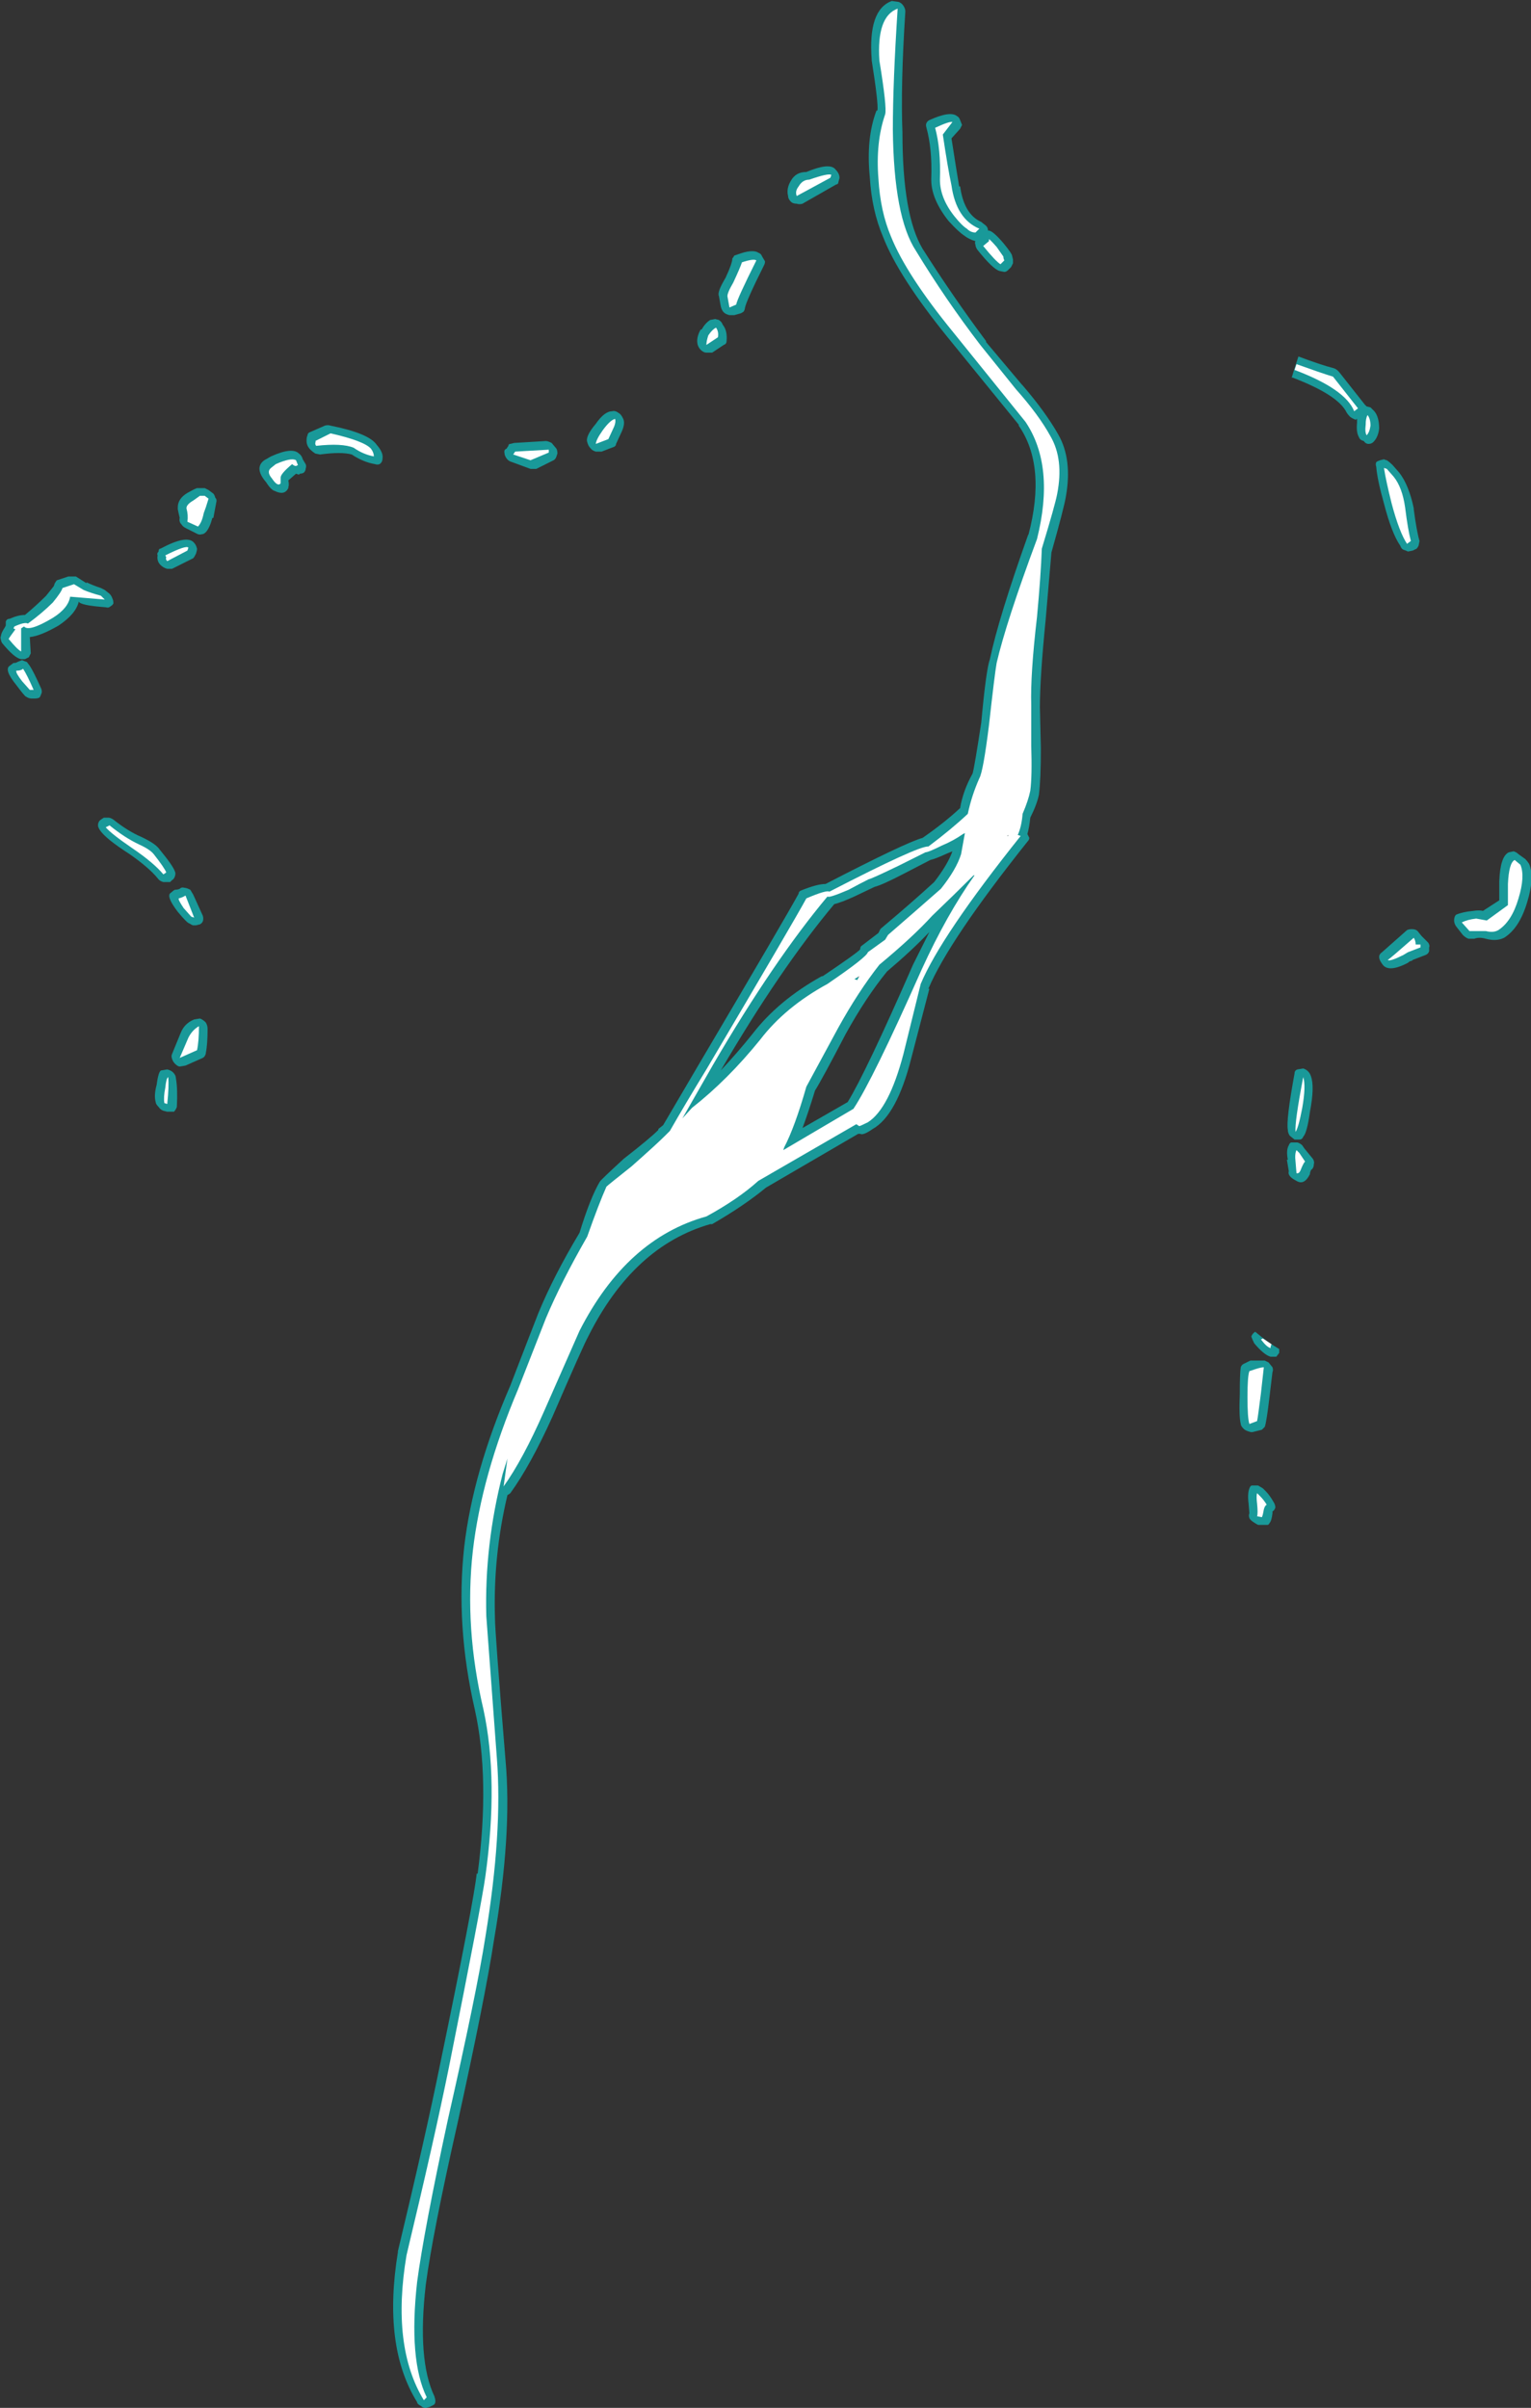 <?xml version="1.0" encoding="UTF-8" standalone="no"?>
<svg xmlns:ffdec="https://www.free-decompiler.com/flash" xmlns:xlink="http://www.w3.org/1999/xlink" ffdec:objectType="shape" height="125.3px" width="79.65px" xmlns="http://www.w3.org/2000/svg">
  <rect width="100%" height="100%" fill="#333333" stroke="none"/>
  <g transform="matrix(1.0, 0.0, 0.0, 1.0, 27.75, 124.4)">
    <path d="M18.65 -124.35 L19.0 -124.3 Q19.15 -124.25 19.25 -124.1 19.35 -123.95 19.35 -123.8 19.1 -119.95 19.2 -117.5 19.2 -113.2 20.25 -111.45 21.8 -109.0 23.55 -106.65 L23.55 -106.6 25.4 -104.4 25.45 -104.35 Q26.65 -102.95 27.3 -101.8 28.05 -100.5 27.7 -98.55 27.6 -97.95 26.95 -95.65 L26.65 -92.15 Q26.35 -89.15 26.35 -87.6 L26.4 -85.45 Q26.4 -83.85 26.3 -83.05 26.2 -82.55 25.85 -81.85 25.8 -81.35 25.7 -81.0 L25.8 -80.8 Q25.8 -80.7 25.7 -80.6 21.6 -75.45 20.55 -72.95 L20.6 -72.95 19.65 -69.3 Q18.9 -66.35 17.65 -65.65 17.15 -65.3 17.0 -65.4 L16.9 -65.4 12.1 -62.6 Q10.95 -61.65 9.3 -60.7 9.25 -60.7 9.2 -60.7 5.2 -59.55 2.85 -54.85 2.6 -54.4 1.0 -50.7 -0.15 -48.15 -1.2 -46.7 -1.25 -46.65 -1.35 -46.6 -2.1 -43.45 -2.0 -40.2 -2.0 -39.5 -1.45 -32.8 -1.1 -28.95 -2.05 -23.45 -2.5 -20.5 -3.95 -13.9 -5.25 -8.15 -5.6 -5.5 -6.05 -1.6 -5.15 0.3 -5.1 0.45 -5.1 0.55 -5.1 0.7 -5.2 0.75 L-5.4 0.85 -5.6 0.9 Q-5.75 0.9 -5.85 0.8 -6.05 0.7 -6.05 0.6 -7.85 -2.3 -7.05 -7.2 L-7.05 -7.25 Q-5.6 -13.3 -4.85 -17.0 -3.1 -25.45 -2.95 -26.9 L-2.9 -26.9 Q-2.25 -31.85 -3.05 -35.45 -4.05 -39.8 -3.6 -43.9 -3.15 -47.8 -1.2 -52.3 -0.2 -54.9 0.25 -56.05 1.05 -58.0 2.4 -60.25 2.95 -62.05 3.45 -62.9 3.5 -63.0 4.7 -64.1 6.05 -65.15 6.5 -65.6 L6.5 -65.65 6.75 -65.85 8.6 -69.0 Q13.15 -76.7 13.8 -77.9 13.8 -78.0 13.9 -78.05 14.75 -78.4 15.2 -78.4 19.35 -80.55 20.25 -80.8 21.4 -81.6 22.2 -82.35 22.35 -83.25 22.85 -84.15 22.95 -84.5 23.3 -86.8 23.55 -89.55 23.75 -90.1 24.2 -92.25 25.75 -96.6 L25.75 -96.55 Q26.7 -100.15 25.25 -102.25 L25.25 -102.3 21.55 -106.85 Q19.0 -110.0 18.2 -112.05 17.6 -113.45 17.5 -115.2 17.3 -117.2 17.85 -118.65 L17.9 -118.65 Q17.95 -119.05 17.6 -121.25 L17.6 -121.3 Q17.4 -123.9 18.65 -124.35 M13.7 -113.8 Q13.5 -113.8 13.4 -113.9 13.25 -114.05 13.25 -114.2 13.15 -114.6 13.4 -115.0 13.65 -115.45 14.2 -115.45 15.4 -115.95 15.7 -115.6 15.85 -115.45 15.9 -115.3 15.95 -115.15 15.9 -115.05 L15.85 -114.85 Q15.8 -114.8 15.75 -114.8 L14.0 -113.8 Q13.85 -113.75 13.7 -113.8 M22.2 -118.15 L22.3 -117.9 Q22.25 -117.8 22.2 -117.7 L21.75 -117.2 Q22.0 -115.6 22.15 -114.7 L22.2 -114.7 Q22.4 -113.25 23.3 -112.85 L23.55 -112.65 Q23.65 -112.55 23.65 -112.4 23.85 -112.45 24.45 -111.75 24.9 -111.2 24.9 -111.1 L24.95 -110.9 24.95 -110.7 24.85 -110.5 24.7 -110.35 Q24.6 -110.25 24.5 -110.25 L24.25 -110.3 Q23.9 -110.4 23.1 -111.4 23.0 -111.55 23.0 -111.65 22.95 -111.8 23.0 -111.85 22.65 -111.95 22.4 -112.15 22.1 -112.35 21.6 -112.9 20.65 -114.1 20.7 -115.15 20.75 -116.65 20.45 -117.75 20.4 -117.9 20.45 -118.0 20.5 -118.1 20.6 -118.15 21.7 -118.65 22.05 -118.35 22.15 -118.3 22.2 -118.15 M50.75 -80.05 L51.0 -80.1 Q51.15 -80.05 51.25 -79.95 L51.6 -79.7 Q51.7 -79.6 51.8 -79.45 52.1 -78.75 51.7 -77.45 51.3 -76.1 50.5 -75.6 50.1 -75.4 49.55 -75.55 49.2 -75.65 48.95 -75.55 L48.65 -75.55 Q48.5 -75.6 48.35 -75.75 L48.0 -76.2 Q47.9 -76.35 47.9 -76.5 47.9 -76.7 48.0 -76.8 48.35 -76.95 48.9 -77.0 49.2 -77.05 49.4 -77.0 L50.25 -77.55 50.25 -78.55 Q50.3 -79.85 50.75 -80.05 M46.55 -75.35 Q46.65 -75.2 46.6 -75.1 L46.6 -74.9 Q46.55 -74.75 46.4 -74.7 L45.75 -74.45 45.7 -74.4 Q45.6 -74.4 45.5 -74.3 44.45 -73.75 44.15 -74.25 44.0 -74.45 44.0 -74.6 44.0 -74.75 44.15 -74.85 L45.45 -76.0 Q45.55 -76.05 45.7 -76.05 45.9 -76.05 46.0 -75.95 L46.2 -75.7 46.55 -75.35 M39.5 -104.75 L39.45 -104.75 Q39.6 -105.25 39.8 -105.85 41.0 -105.4 41.6 -105.25 41.8 -105.2 41.95 -105.0 L43.25 -103.35 43.35 -103.25 43.55 -103.2 43.75 -103.0 Q44.0 -102.7 44.0 -102.1 43.95 -101.65 43.7 -101.4 43.6 -101.3 43.45 -101.3 43.3 -101.3 43.2 -101.45 43.0 -101.5 42.95 -101.65 42.8 -101.9 42.85 -102.4 L42.85 -102.6 Q42.8 -102.6 42.8 -102.55 42.65 -102.6 42.5 -102.7 42.35 -102.85 42.3 -102.95 41.85 -103.85 39.5 -104.75 M43.85 -100.35 Q43.9 -100.4 44.05 -100.45 L44.25 -100.5 Q44.35 -100.45 44.4 -100.45 44.55 -100.35 44.7 -100.2 L45.05 -99.8 Q45.55 -99.15 45.8 -97.95 L45.8 -97.9 Q45.95 -96.75 46.1 -96.25 L46.05 -96.0 Q46.0 -95.9 45.95 -95.85 L45.75 -95.75 45.5 -95.7 Q45.4 -95.75 45.25 -95.8 45.15 -95.85 45.1 -96.0 44.65 -96.65 44.25 -98.2 43.9 -99.45 43.85 -100.1 43.8 -100.25 43.85 -100.35 M12.0 -110.6 Q11.05 -108.7 11.0 -108.35 11.0 -108.3 10.95 -108.2 10.9 -108.15 10.8 -108.1 L10.45 -108.0 10.2 -108.0 Q10.0 -108.05 9.9 -108.15 9.8 -108.25 9.75 -108.45 L9.65 -109.0 Q9.55 -109.2 10.0 -109.95 10.35 -110.7 10.35 -110.95 10.4 -111.0 10.45 -111.1 L10.6 -111.15 Q11.4 -111.45 11.7 -111.25 11.85 -111.2 11.9 -111.05 L12.05 -110.8 Q12.05 -110.7 12.0 -110.6 M8.75 -107.25 Q8.95 -107.6 9.2 -107.75 L9.45 -107.8 9.65 -107.75 Q9.8 -107.65 9.85 -107.5 10.1 -107.2 10.05 -106.65 10.05 -106.5 9.9 -106.45 L9.3 -106.05 9.0 -106.05 Q8.85 -106.05 8.7 -106.2 8.6 -106.3 8.55 -106.45 8.45 -106.8 8.7 -107.25 L8.75 -107.25 M4.65 -102.65 Q4.8 -102.4 4.6 -101.95 L4.3 -101.3 Q4.3 -101.2 4.2 -101.15 L3.55 -100.9 3.25 -100.9 Q3.05 -100.95 2.95 -101.1 2.85 -101.2 2.8 -101.4 2.7 -101.7 3.25 -102.35 3.7 -103.0 4.1 -103.0 4.25 -103.05 4.45 -102.9 4.55 -102.85 4.65 -102.65 M0.95 -101.35 L1.2 -101.05 Q1.25 -100.95 1.25 -100.8 L1.2 -100.65 Q1.15 -100.5 1.05 -100.45 L0.15 -100.0 -0.15 -100.0 -1.1 -100.35 Q-1.3 -100.4 -1.4 -100.55 -1.5 -100.7 -1.5 -100.8 -1.55 -101.0 -1.4 -101.05 L-1.3 -101.2 Q-1.3 -101.3 -1.2 -101.3 L-1.0 -101.35 0.65 -101.45 Q0.75 -101.45 0.95 -101.35 M17.75 -78.25 L16.7 -77.75 Q16.05 -77.45 15.65 -77.35 12.85 -74.0 9.75 -68.7 10.6 -69.6 11.4 -70.6 12.75 -72.35 15.0 -73.6 L15.05 -73.6 Q16.9 -74.85 17.0 -75.0 17.0 -75.15 17.1 -75.2 L17.95 -75.85 18.05 -76.05 18.1 -76.1 Q19.65 -77.4 20.85 -78.5 21.55 -79.4 21.8 -80.1 L21.55 -80.0 Q20.9 -79.7 20.65 -79.65 L19.3 -78.95 Q18.15 -78.35 17.75 -78.25 M16.95 -73.65 L16.75 -73.65 16.9 -73.55 17.0 -73.4 16.95 -73.65 M18.4 -73.85 Q17.3 -72.5 16.25 -70.6 15.0 -68.2 14.65 -67.65 14.3 -66.5 14.0 -65.7 L16.35 -67.05 Q17.3 -68.6 19.75 -74.2 L20.6 -75.9 Q19.7 -74.95 18.4 -73.85 M24.85 -80.8 L24.45 -81.3 24.3 -81.1 24.85 -80.8 M40.6 -63.8 Q40.6 -63.65 40.5 -63.55 40.45 -63.55 40.4 -63.35 L40.4 -63.3 Q40.1 -62.7 39.7 -62.95 39.5 -63.05 39.4 -63.15 39.25 -63.3 39.3 -63.45 L39.2 -64.05 39.25 -64.05 Q39.15 -64.55 39.3 -64.8 39.35 -64.95 39.45 -64.95 L39.75 -64.95 Q39.9 -64.9 40.0 -64.8 L40.1 -64.65 40.55 -64.1 Q40.65 -63.95 40.6 -63.8 M40.05 -68.8 Q40.2 -68.75 40.3 -68.65 40.4 -68.55 40.45 -68.4 40.65 -67.85 40.4 -66.55 40.25 -65.45 40.05 -65.25 40.0 -65.1 39.85 -65.1 L39.6 -65.1 39.35 -65.3 Q39.25 -65.45 39.25 -65.6 39.15 -66.1 39.6 -68.55 39.6 -68.7 39.75 -68.75 L40.05 -68.8 M38.65 -53.8 Q38.5 -53.8 38.35 -53.8 38.0 -53.9 37.5 -54.5 37.4 -54.7 37.35 -54.85 37.4 -55.0 37.55 -55.1 38.2 -54.55 38.8 -54.2 L38.8 -54.0 38.65 -53.8 M38.45 -53.25 Q38.5 -53.1 38.45 -53.0 L38.3 -51.75 Q38.15 -50.45 38.05 -50.15 L37.9 -50.0 37.5 -49.9 Q37.35 -49.85 37.25 -49.9 37.05 -49.95 36.95 -50.05 36.8 -50.2 36.8 -50.3 36.7 -50.7 36.75 -51.85 36.75 -52.95 36.8 -53.25 36.85 -53.4 37.0 -53.45 L37.3 -53.6 38.05 -53.6 38.25 -53.5 38.45 -53.25 M37.95 -46.95 L38.1 -46.8 Q38.3 -46.6 38.5 -46.25 38.6 -46.1 38.6 -45.95 38.55 -45.8 38.45 -45.75 L38.45 -45.65 Q38.4 -45.25 38.3 -45.15 38.25 -45.05 38.2 -45.05 L37.7 -45.05 Q37.6 -45.1 37.45 -45.2 37.3 -45.3 37.25 -45.4 37.2 -45.55 37.25 -45.65 L37.2 -46.25 37.2 -46.2 Q37.15 -46.7 37.25 -46.95 37.3 -47.1 37.4 -47.1 L37.7 -47.1 37.95 -46.95 M-8.15 -101.25 Q-7.8 -100.85 -7.85 -100.55 -7.85 -100.35 -8.0 -100.25 -8.1 -100.2 -8.25 -100.25 -8.85 -100.35 -9.45 -100.75 -10.0 -100.9 -11.1 -100.75 L-11.35 -100.8 Q-11.5 -100.9 -11.6 -101.0 -11.8 -101.2 -11.8 -101.45 L-11.8 -101.5 Q-11.8 -101.65 -11.75 -101.75 -11.75 -101.85 -11.65 -101.9 L-10.85 -102.25 Q-10.7 -102.3 -10.55 -102.25 -8.55 -101.85 -8.15 -101.25 M-14.0 -100.45 L-13.65 -100.65 Q-12.55 -101.15 -12.2 -100.8 -12.05 -100.7 -12.0 -100.5 L-11.85 -100.25 Q-11.8 -100.15 -11.85 -100.0 -11.85 -99.9 -11.95 -99.8 -12.05 -99.75 -12.15 -99.75 L-12.2 -99.7 -12.35 -99.75 -12.75 -99.4 Q-12.7 -99.15 -12.75 -99.05 L-12.75 -99.0 Q-12.95 -98.6 -13.45 -98.85 -13.65 -98.9 -13.9 -99.3 -14.55 -100.05 -14.0 -100.45 M-17.05 -96.7 Q-17.15 -96.6 -17.25 -96.6 -17.4 -96.55 -17.55 -96.65 L-18.05 -96.9 Q-18.25 -97.0 -18.3 -97.1 -18.45 -97.25 -18.4 -97.45 -18.45 -97.65 -18.5 -97.9 L-18.5 -98.0 Q-18.5 -98.45 -18.0 -98.75 -17.65 -98.95 -17.5 -99.0 L-17.1 -99.0 -16.9 -98.9 -16.7 -98.75 Q-16.6 -98.7 -16.55 -98.5 -16.45 -98.4 -16.5 -98.25 L-16.65 -97.45 -16.7 -97.45 Q-16.85 -96.9 -17.05 -96.7 M-19.4 -95.85 Q-18.0 -96.6 -17.65 -96.15 -17.55 -96.05 -17.5 -95.85 -17.5 -95.75 -17.55 -95.6 L-17.6 -95.5 Q-17.65 -95.4 -17.7 -95.35 L-18.8 -94.8 -19.05 -94.8 Q-19.25 -94.85 -19.4 -95.0 -19.6 -95.2 -19.55 -95.5 -19.6 -95.6 -19.5 -95.7 -19.5 -95.85 -19.4 -95.85 M-22.25 -92.8 Q-23.6 -92.9 -23.65 -93.1 -23.8 -92.45 -24.7 -91.85 -25.65 -91.3 -26.2 -91.25 L-26.15 -90.4 -26.25 -90.2 Q-26.35 -90.15 -26.45 -90.1 L-26.65 -90.1 Q-27.0 -90.15 -27.65 -90.95 -27.7 -91.05 -27.7 -91.1 -27.75 -91.25 -27.7 -91.3 -27.7 -91.45 -27.5 -91.75 L-27.45 -91.85 -27.45 -92.05 Q-27.4 -92.2 -27.25 -92.2 -26.8 -92.4 -26.45 -92.4 -25.85 -92.9 -25.35 -93.4 L-24.95 -93.9 -24.9 -94.05 -24.8 -94.2 -24.2 -94.4 -23.8 -94.4 -23.25 -94.05 -23.25 -94.1 Q-22.95 -93.95 -22.5 -93.8 L-22.3 -93.7 -22.05 -93.5 Q-21.95 -93.4 -21.9 -93.25 -21.85 -93.15 -21.85 -93.0 -21.9 -92.9 -22.0 -92.85 -22.1 -92.75 -22.25 -92.8 M-26.35 -89.95 L-26.2 -89.75 Q-26.0 -89.45 -25.6 -88.55 -25.55 -88.4 -25.6 -88.3 -25.65 -88.15 -25.7 -88.1 -25.8 -88.05 -25.95 -88.05 L-26.1 -88.05 Q-26.25 -88.05 -26.4 -88.15 -26.45 -88.15 -26.9 -88.75 -27.55 -89.55 -27.25 -89.75 L-27.05 -89.9 Q-26.9 -89.9 -26.85 -89.95 L-26.6 -90.05 Q-26.5 -90.0 -26.35 -89.95 M-22.35 -81.85 L-22.1 -81.85 Q-22.0 -81.85 -21.85 -81.75 -21.1 -81.15 -20.4 -80.85 -19.65 -80.5 -19.45 -80.2 -18.75 -79.35 -18.65 -79.05 -18.6 -78.95 -18.65 -78.8 -18.7 -78.65 -18.8 -78.6 L-18.9 -78.5 -19.25 -78.5 Q-19.45 -78.55 -19.55 -78.7 -20.0 -79.25 -21.0 -79.95 -22.25 -80.75 -22.55 -81.2 -22.65 -81.35 -22.65 -81.45 -22.65 -81.65 -22.5 -81.75 L-22.35 -81.85 M-18.15 -78.2 Q-18.05 -78.2 -17.85 -78.1 L-17.7 -77.85 -17.2 -76.75 Q-17.15 -76.6 -17.2 -76.45 -17.25 -76.35 -17.35 -76.3 L-17.55 -76.25 -17.7 -76.25 Q-17.75 -76.25 -17.9 -76.35 -18.0 -76.35 -18.5 -76.95 -19.15 -77.8 -18.85 -77.95 -18.75 -78.05 -18.65 -78.1 -18.5 -78.1 -18.4 -78.15 -18.3 -78.25 -18.15 -78.2 M-17.35 -71.4 Q-17.2 -71.35 -17.05 -71.2 -16.95 -71.05 -16.95 -70.85 -16.95 -70.05 -17.05 -69.55 -17.1 -69.4 -17.2 -69.35 L-18.1 -68.95 -18.4 -68.9 Q-18.5 -68.9 -18.65 -69.05 -18.75 -69.15 -18.8 -69.3 -18.85 -69.45 -18.8 -69.55 L-18.35 -70.65 Q-18.15 -71.15 -17.65 -71.35 L-17.35 -71.4 M-19.35 -68.7 L-19.05 -68.75 Q-18.85 -68.7 -18.75 -68.6 -18.6 -68.45 -18.6 -68.3 -18.5 -67.75 -18.55 -66.8 -18.6 -66.65 -18.7 -66.55 L-19.05 -66.55 -19.25 -66.6 Q-19.4 -66.65 -19.5 -66.8 -19.65 -66.95 -19.65 -67.05 -19.75 -67.4 -19.6 -67.95 -19.5 -68.7 -19.35 -68.7" fill="#00ffff" fill-opacity="0.502" fill-rule="evenodd" stroke="none"/>
    <path d="M18.95 -123.95 Q18.7 -120.1 18.7 -117.65 18.75 -113.1 19.9 -111.35 21.45 -108.8 23.25 -106.45 L25.1 -104.15 Q26.3 -102.8 26.9 -101.7 27.6 -100.5 27.25 -98.7 27.15 -98.15 26.45 -95.85 26.4 -94.45 26.2 -92.3 25.85 -89.3 25.9 -87.7 L25.9 -85.6 Q25.95 -84.0 25.85 -83.25 25.75 -82.75 25.45 -82.05 25.4 -81.4 25.2 -80.95 L25.35 -80.9 Q21.2 -75.7 20.15 -73.2 L19.25 -69.55 Q18.5 -66.7 17.4 -66.0 17.0 -65.8 16.95 -65.8 L16.8 -65.9 11.7 -62.95 Q10.65 -62.0 9.0 -61.1 4.85 -59.95 2.4 -55.15 L0.55 -50.95 Q-0.55 -48.45 -1.55 -47.05 L-1.35 -48.5 -1.6 -47.7 Q-2.55 -44.0 -2.45 -40.3 L-1.9 -32.9 Q-1.6 -29.05 -2.5 -23.6 -2.95 -20.7 -4.45 -14.1 -5.7 -8.3 -6.05 -5.65 -6.5 -1.6 -5.55 0.35 L-5.7 0.5 Q-7.4 -2.3 -6.6 -7.05 -5.15 -13.1 -4.4 -16.8 -2.7 -25.3 -2.5 -26.75 -1.8 -31.75 -2.6 -35.45 -3.6 -39.7 -3.15 -43.7 -2.7 -47.6 -0.8 -52.1 L0.65 -55.8 Q1.45 -57.7 2.8 -60.05 3.4 -61.75 3.8 -62.65 3.9 -62.75 5.1 -63.7 6.4 -64.85 6.85 -65.3 L7.1 -65.55 Q7.9 -66.95 9.0 -68.75 13.55 -76.45 14.2 -77.65 15.25 -78.1 15.4 -78.0 20.05 -80.4 20.55 -80.35 21.75 -81.25 22.6 -82.05 22.8 -83.0 23.2 -83.9 23.4 -84.25 23.7 -86.65 24.0 -89.35 24.1 -89.9 24.6 -92.05 26.2 -96.35 27.15 -100.15 25.6 -102.45 L21.85 -107.1 Q19.4 -110.1 18.6 -112.1 18.05 -113.4 17.95 -115.1 17.8 -117.0 18.3 -118.45 18.4 -118.8 18.0 -121.25 17.85 -123.55 18.95 -123.95 M13.7 -114.2 Q13.6 -114.45 13.8 -114.7 14.0 -115.05 14.35 -115.05 15.35 -115.4 15.5 -115.3 L15.45 -115.15 13.7 -114.2 M21.75 -114.75 Q22.0 -113.0 23.2 -112.5 L23.0 -112.3 Q22.75 -112.3 22.55 -112.5 22.3 -112.65 21.9 -113.15 21.15 -114.1 21.15 -115.05 21.2 -116.65 20.9 -117.75 21.65 -118.1 21.8 -118.05 L21.3 -117.4 Q21.55 -115.7 21.75 -114.75 M51.05 -79.65 L51.35 -79.4 Q51.6 -78.8 51.25 -77.65 50.9 -76.45 50.2 -76.0 49.95 -75.85 49.55 -75.95 L48.7 -75.95 48.3 -76.4 Q48.6 -76.55 49.05 -76.6 L49.6 -76.5 50.7 -77.3 50.7 -78.4 Q50.75 -79.5 51.05 -79.65 M39.6 -105.15 L39.7 -105.45 Q40.95 -105.0 41.6 -104.8 L42.9 -103.15 42.7 -103.0 Q42.25 -104.15 39.6 -105.15 M44.75 -99.6 Q45.2 -99.05 45.35 -98.0 45.5 -96.8 45.65 -96.25 L45.45 -96.1 Q45.05 -96.7 44.65 -98.2 44.35 -99.4 44.25 -100.05 L44.4 -100.0 44.75 -99.6 M43.3 -102.3 Q43.3 -102.65 43.4 -102.8 43.55 -102.6 43.55 -102.25 43.5 -101.9 43.35 -101.75 43.25 -101.9 43.3 -102.3 M23.4 -111.6 L23.7 -111.85 23.7 -111.95 Q23.75 -111.95 24.1 -111.55 L24.45 -111.05 Q24.45 -110.95 24.5 -110.85 L24.3 -110.65 Q24.05 -110.8 23.4 -111.6 M10.4 -109.7 Q10.75 -110.45 10.85 -110.75 11.45 -110.95 11.6 -110.85 10.6 -108.85 10.55 -108.55 L10.2 -108.4 10.1 -108.95 Q10.05 -109.1 10.4 -109.7 M9.5 -107.35 Q9.65 -107.15 9.6 -106.85 L9.0 -106.45 Q9.0 -106.65 9.1 -106.95 9.3 -107.25 9.5 -107.35 M4.25 -102.6 Q4.3 -102.45 4.2 -102.2 L3.9 -101.55 3.25 -101.3 Q3.25 -101.5 3.6 -102.0 4.0 -102.55 4.25 -102.6 M0.8 -100.85 L-0.15 -100.45 -1.05 -100.75 -0.95 -100.9 0.8 -101.0 0.8 -100.85 M17.45 -78.65 Q16.95 -78.4 16.4 -78.1 15.35 -77.65 15.3 -77.75 12.5 -74.4 9.35 -69.0 L7.75 -66.2 8.25 -66.75 Q10.1 -68.2 11.8 -70.3 13.1 -72.0 15.3 -73.2 17.35 -74.6 17.4 -74.85 L18.3 -75.5 18.45 -75.75 Q19.95 -77.05 21.2 -78.15 22.0 -79.15 22.25 -79.95 L22.45 -81.05 22.35 -81.0 Q21.85 -80.65 21.25 -80.4 20.55 -80.05 20.4 -80.05 L19.0 -79.35 Q17.55 -78.65 17.45 -78.65 M22.9 -78.85 Q21.85 -77.8 20.75 -76.75 19.75 -75.65 18.0 -74.2 16.9 -72.8 15.85 -70.9 L14.2 -67.85 Q13.6 -65.75 13.05 -64.7 L13.0 -64.55 16.65 -66.7 Q17.65 -68.2 20.2 -73.95 21.5 -76.8 22.95 -78.85 L22.9 -78.85 M16.95 -73.6 L16.7 -73.45 16.85 -73.4 16.95 -73.6 M45.5 -74.85 L45.25 -74.7 Q44.55 -74.35 44.45 -74.45 44.55 -74.5 45.8 -75.6 45.9 -75.45 45.9 -75.25 L46.15 -75.25 46.15 -75.1 45.5 -74.85 M24.7 -80.9 L24.7 -80.95 24.65 -80.9 24.7 -80.9 M40.15 -63.95 Q40.1 -63.95 39.95 -63.6 39.85 -63.3 39.7 -63.35 L39.65 -63.95 Q39.6 -64.35 39.7 -64.55 L39.85 -64.4 40.15 -63.95 M40.05 -68.35 Q40.2 -67.9 40.0 -66.75 39.8 -65.7 39.65 -65.5 39.6 -66.0 40.05 -68.35 M37.95 -54.75 L38.4 -54.45 Q38.35 -54.35 38.35 -54.25 38.15 -54.3 37.85 -54.7 L37.95 -54.75 M37.25 -53.05 L37.55 -53.15 Q37.85 -53.25 38.0 -53.25 L37.85 -51.9 Q37.7 -50.7 37.65 -50.45 L37.25 -50.3 Q37.15 -50.6 37.15 -51.7 37.15 -52.8 37.25 -53.05 M37.65 -46.15 Q37.6 -46.55 37.65 -46.7 L37.8 -46.55 Q38.0 -46.35 38.15 -46.1 38.05 -46.05 38.0 -45.85 37.95 -45.55 37.9 -45.45 L37.65 -45.5 Q37.7 -45.65 37.65 -46.15 M-10.55 -101.85 Q-8.8 -101.45 -8.45 -101.05 -8.3 -100.85 -8.3 -100.65 -8.85 -100.75 -9.35 -101.1 -9.95 -101.35 -11.3 -101.2 -11.35 -101.25 -11.35 -101.35 -11.3 -101.45 -11.35 -101.45 L-10.55 -101.85 M-13.6 -99.5 Q-13.9 -99.85 -13.65 -100.05 L-13.4 -100.25 Q-12.6 -100.6 -12.35 -100.45 L-12.25 -100.2 -12.35 -100.15 Q-12.45 -100.15 -12.55 -100.25 -13.15 -99.75 -13.15 -99.55 -13.15 -99.35 -13.15 -99.25 -13.3 -99.05 -13.6 -99.5 M-17.15 -97.7 Q-17.25 -97.2 -17.45 -97.0 L-18.0 -97.25 Q-17.95 -97.6 -18.05 -97.95 -18.05 -98.15 -17.7 -98.35 L-17.35 -98.6 -17.1 -98.6 -16.9 -98.45 Q-17.05 -97.95 -17.15 -97.7 M-18.0 -95.75 L-19.05 -95.2 Q-19.15 -95.3 -19.1 -95.4 L-19.15 -95.5 Q-18.05 -96.05 -17.95 -95.9 L-18.0 -95.75 M-22.3 -93.2 L-24.1 -93.35 Q-24.2 -92.75 -25.0 -92.25 -26.25 -91.5 -26.5 -91.8 L-26.65 -91.7 -26.65 -90.5 Q-26.85 -90.6 -27.3 -91.15 -27.25 -91.25 -26.95 -91.65 L-27.05 -91.7 -27.0 -91.8 Q-26.45 -92.05 -26.3 -91.95 -25.55 -92.5 -25.0 -93.05 -24.55 -93.6 -24.5 -93.8 L-23.9 -94.0 -23.4 -93.7 Q-23.05 -93.55 -22.5 -93.4 L-22.3 -93.2 M-26.6 -88.95 Q-26.95 -89.4 -26.9 -89.5 -26.65 -89.5 -26.55 -89.6 -26.35 -89.3 -26.0 -88.5 L-26.2 -88.5 -26.6 -88.95 M-20.85 -80.25 Q-21.95 -81.0 -22.25 -81.35 L-22.05 -81.45 Q-21.25 -80.8 -20.5 -80.45 -19.95 -80.2 -19.75 -79.95 -19.2 -79.25 -19.1 -79.0 L-19.25 -78.9 Q-19.75 -79.5 -20.85 -80.25 M-18.45 -77.65 Q-18.25 -77.7 -18.1 -77.8 L-17.65 -76.65 -17.8 -76.7 -18.2 -77.15 Q-18.5 -77.6 -18.45 -77.65 M-18.4 -69.35 L-17.95 -70.4 Q-17.75 -70.8 -17.4 -71.0 -17.4 -70.2 -17.5 -69.75 L-18.4 -69.35 M-19.05 -66.95 L-19.2 -67.0 Q-19.25 -67.3 -19.15 -67.8 -19.1 -68.3 -19.0 -68.35 -18.95 -67.9 -19.05 -66.95" fill="#ffffff" fill-rule="evenodd" stroke="none"/>
  </g>
</svg>
